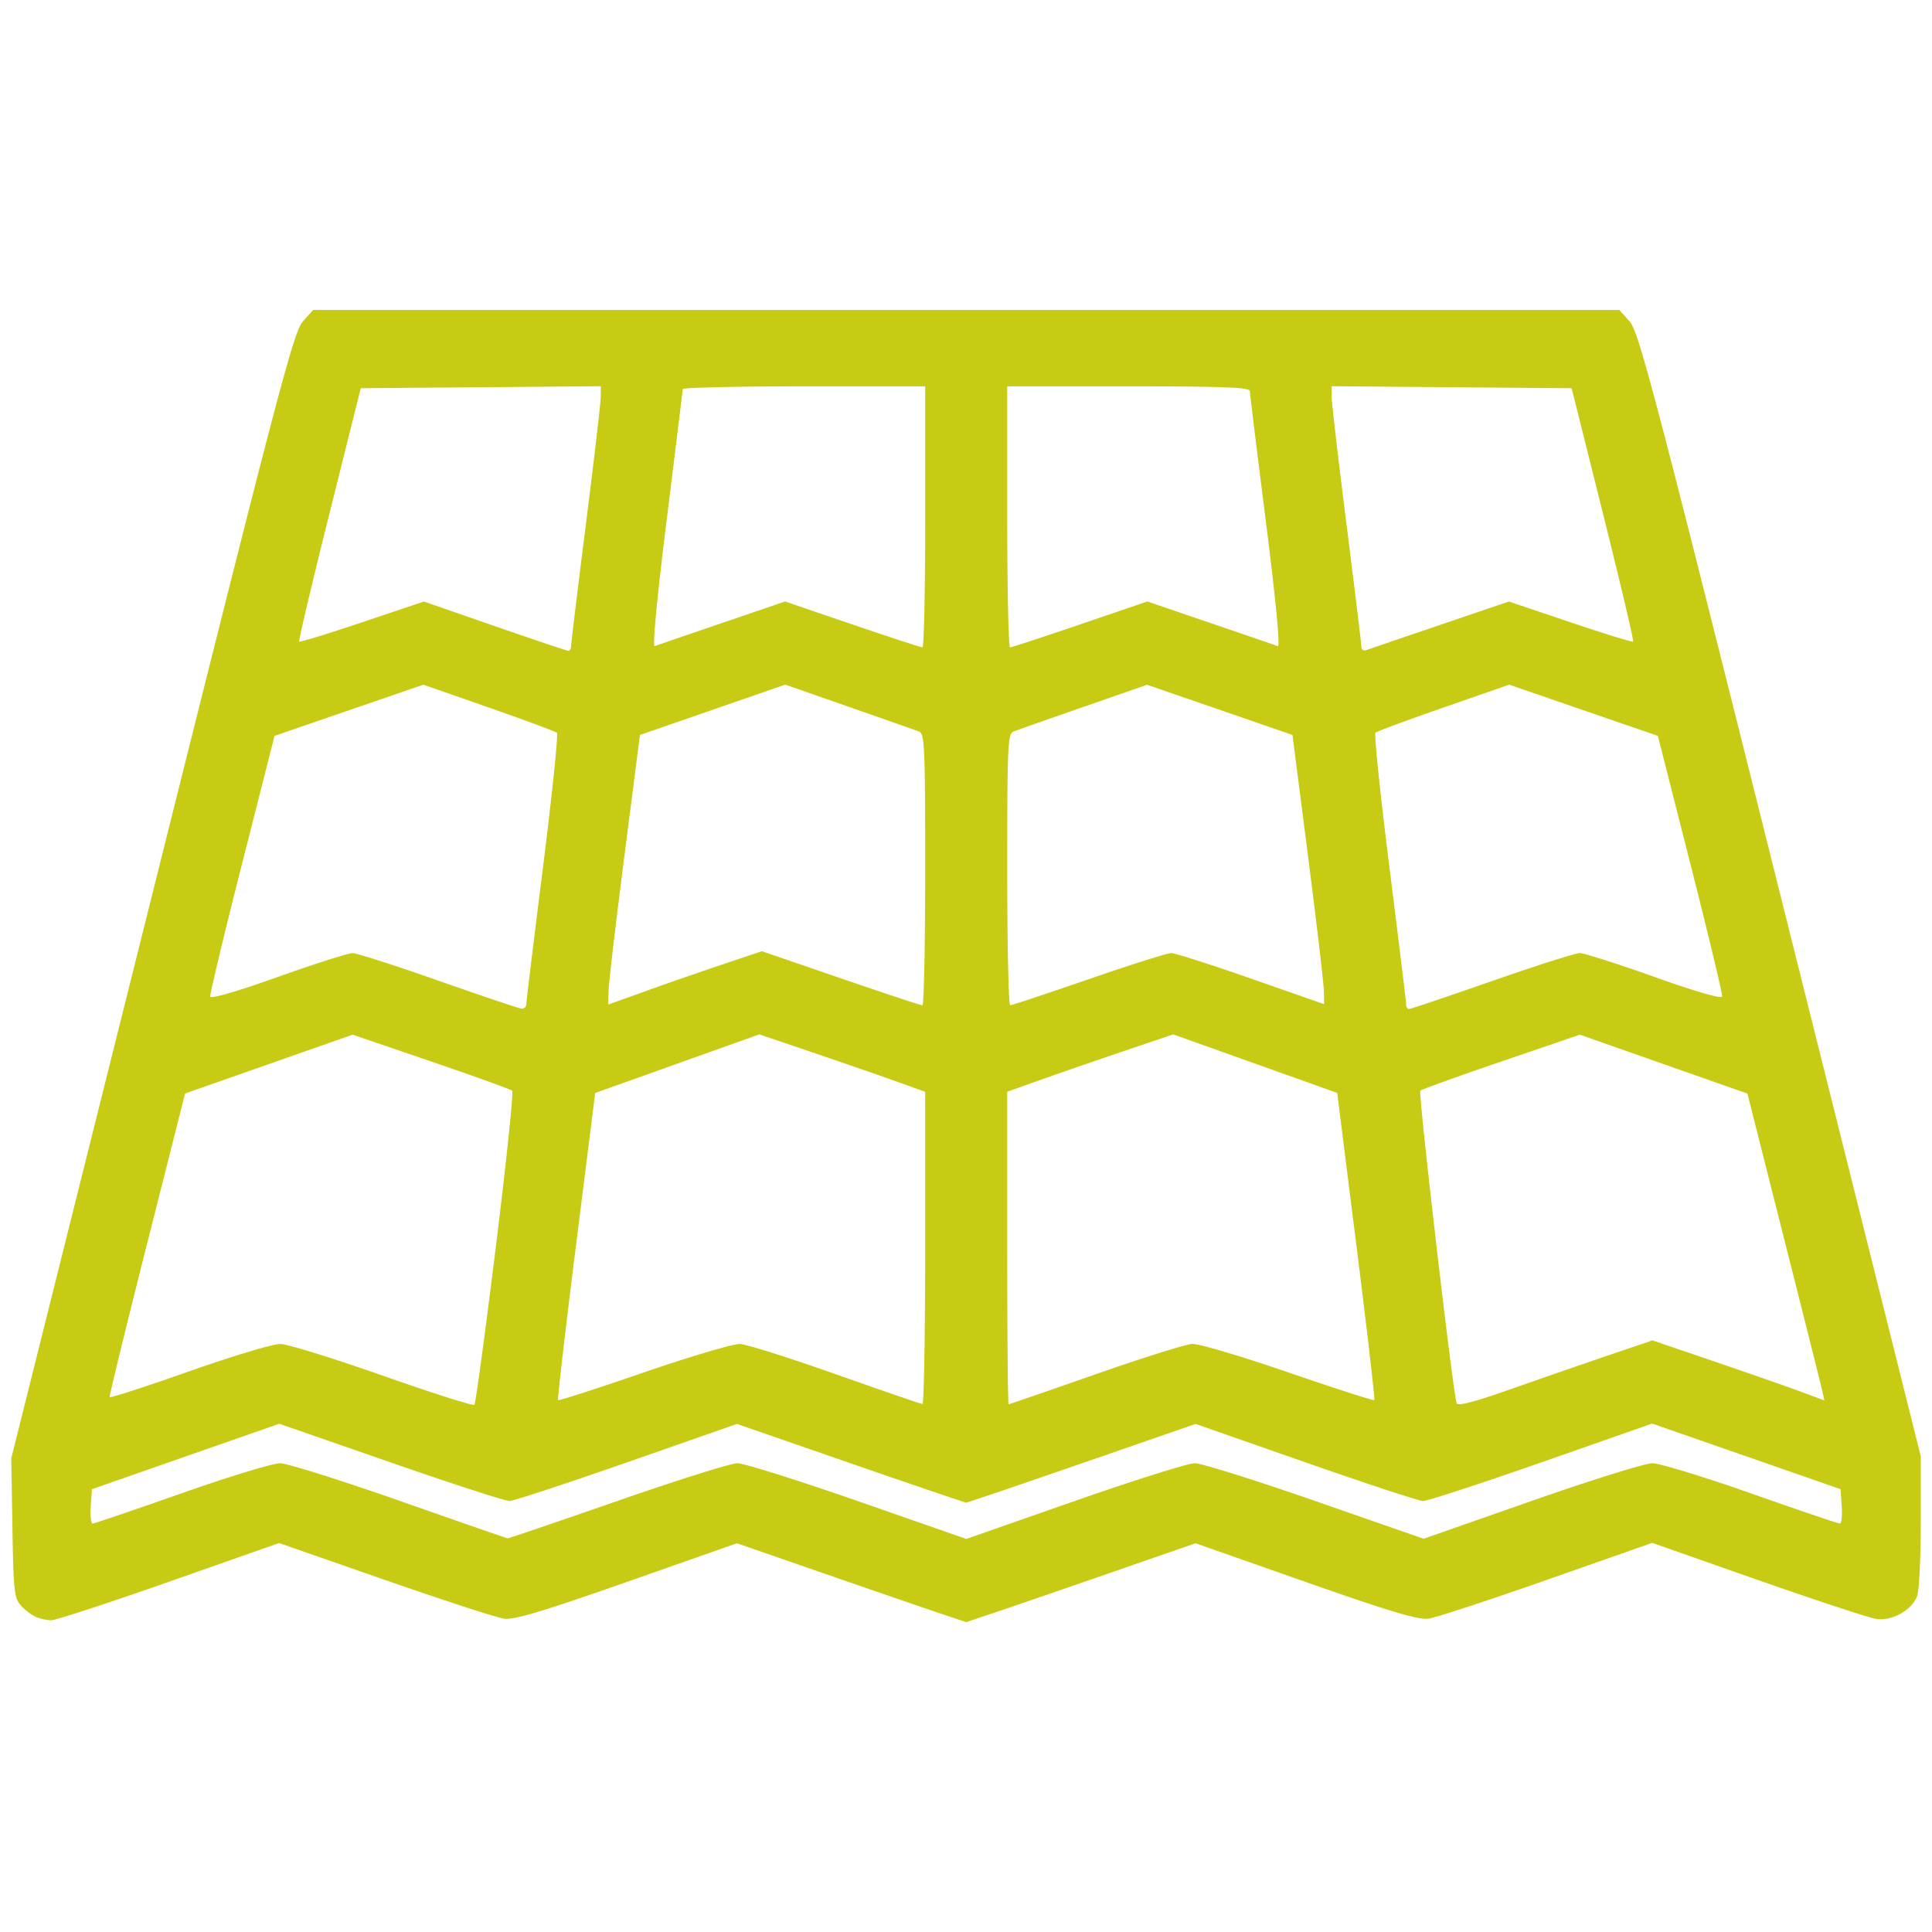 <svg xmlns="http://www.w3.org/2000/svg" width="44" height="44" viewBox="0 0 44 44">
    <path d="M.819 36.826a1.168 1.168 0 0 1-.34-.258c-.155-.172-.172-.33-.196-1.771l-.027-1.583L3.46 20.397C6.343 8.866 6.687 7.555 6.898 7.32l.233-.261H36.88l.233.261c.21.235.555 1.547 3.432 13.056l3.2 12.794v1.481c0 .814-.038 1.579-.084 1.699-.123.325-.574.575-.936.519-.163-.025-1.377-.425-2.697-.888l-2.4-.843-2.398.842c-1.319.463-2.531.861-2.695.884-.23.033-.868-.158-2.802-.837l-2.505-.88-1.953.677c-1.074.373-2.25.777-2.611.898l-.659.221-.658-.22c-.362-.122-1.537-.526-2.61-.899l-1.954-.677-2.505.88c-1.937.68-2.572.87-2.802.837-.164-.023-1.383-.42-2.709-.882l-2.411-.84-2.512.883c-1.382.485-2.59.88-2.684.877a1.19 1.19 0 0 1-.341-.075zm13.248-2.645c1.354-.47 2.58-.857 2.726-.857.145-.001 1.378.387 2.74.861l2.475.863 2.466-.863c1.357-.474 2.589-.862 2.738-.861.149 0 1.382.387 2.741.86l2.47.86 2.455-.86c1.35-.472 2.589-.86 2.752-.86.164 0 1.176.309 2.25.687 1.073.378 1.983.687 2.021.687.038 0 .058-.176.043-.392l-.026-.391-2.146-.747-2.146-.747-2.524.884c-1.389.486-2.6.882-2.694.88-.094-.002-1.297-.399-2.675-.88l-2.505-.876-1.953.677c-1.074.372-2.25.776-2.611.898l-.659.22-.658-.22a429.95 429.95 0 0 1-2.61-.898l-1.954-.677-2.505.876c-1.378.481-2.581.877-2.675.88-.093.001-1.311-.394-2.706-.879l-2.537-.881-2.134.745-2.133.746-.026.391c-.015.215.005.391.043.391s.947-.31 2.021-.688c1.074-.378 2.086-.687 2.25-.685.163.002 1.386.387 2.717.854 1.331.468 2.44.852 2.464.855.024.002 1.152-.382 2.505-.853zm-2.777-5.765c.24-1.937.408-3.547.374-3.577-.033-.03-.864-.329-1.847-.665l-1.786-.61-1.908.67-1.908.67-.868 3.433c-.477 1.887-.86 3.453-.849 3.48.01.025.822-.236 1.802-.583.981-.346 1.917-.628 2.08-.626.164 0 1.215.326 2.336.721 1.121.395 2.06.694 2.088.664.028-.03.246-1.64.486-3.577zm25.313 2.46l1.03-.35 1.421.484c.781.267 1.663.575 1.958.684l.537.2-.052-.233c-.029-.128-.423-1.7-.877-3.494l-.824-3.262-1.908-.67-1.908-.671-1.786.61c-.983.336-1.813.635-1.847.665-.052.046.736 6.834.827 7.117.023.072.395-.024 1.215-.313.65-.229 1.647-.574 2.214-.767zM21.07 28.422v-3.558l-.7-.25c-.385-.138-1.236-.432-1.89-.654l-1.188-.403-1.869.668-1.868.667-.438 3.48c-.241 1.915-.424 3.496-.407 3.514.018.018.897-.266 1.954-.63 1.056-.363 2.041-.655 2.19-.648.147.007 1.128.317 2.178.688 1.051.371 1.94.677 1.975.68.035.003.063-1.596.063-3.554zm3.876 2.878c1.067-.375 2.062-.687 2.21-.693.148-.007 1.133.286 2.19.65 1.056.363 1.935.647 1.953.629.017-.018-.166-1.6-.407-3.514l-.438-3.482-1.868-.666-1.869-.667-1.188.403c-.654.222-1.505.516-1.89.654l-.7.25v3.558c0 1.958.014 3.559.032 3.559.018 0 .907-.307 1.974-.681zm-12.96-8.426c0-.059.17-1.462.38-3.119.208-1.656.351-3.036.317-3.066-.034-.03-.732-.29-1.552-.576l-1.49-.52-1.694.583-1.695.583-.741 2.92c-.409 1.605-.733 2.962-.722 3.015.012.06.6-.11 1.542-.446.838-.298 1.602-.542 1.699-.541.096 0 .978.283 1.959.628.98.345 1.83.631 1.89.636a.098.098 0 0 0 .106-.097zm21.992-.531c1.004-.35 1.904-.637 2-.637.098 0 .862.244 1.7.542.942.336 1.53.506 1.542.446.011-.053-.314-1.41-.722-3.016l-.742-2.92-1.693-.582-1.693-.583-1.491.519c-.82.285-1.519.544-1.553.575-.034.03.109 1.412.318 3.068.208 1.657.38 3.06.38 3.119 0 .058.03.106.065.106s.885-.287 1.889-.637zm-17.463-.4l.837-.28 1.796.617c.987.339 1.824.616 1.859.615.035 0 .063-1.39.063-3.09 0-2.816-.012-3.096-.142-3.146-.079-.03-.796-.282-1.594-.56l-1.451-.507-1.654.573-1.655.573-.354 2.76c-.195 1.518-.357 2.9-.361 3.07l-.006.309.912-.327c.502-.18 1.29-.453 1.75-.606zm8.28.357c.946-.327 1.791-.594 1.878-.594.087 0 .906.262 1.82.581l1.663.582-.006-.306c-.004-.168-.166-1.547-.361-3.065l-.354-2.76-1.656-.572-1.656-.571-1.45.505c-.797.277-1.513.53-1.592.56-.13.05-.142.329-.142 3.144 0 1.7.03 3.09.067 3.09.037 0 .842-.267 1.789-.594zm-11.79-7.578c0-.059.152-1.31.338-2.781.186-1.472.339-2.78.339-2.91v-.235l-2.733.023-2.733.022-.717 2.87c-.394 1.577-.702 2.882-.685 2.9.018.017.665-.18 1.437-.44l1.403-.472 1.611.559c.886.307 1.64.56 1.675.564.035.003.064-.042.064-.1zm19.786-.488l1.573-.535 1.4.472c.769.26 1.413.458 1.43.44.018-.017-.29-1.323-.684-2.9l-.717-2.87-2.733-.022-2.734-.023v.235c.001.13.154 1.438.34 2.91.186 1.47.338 2.726.339 2.79 0 .063.048.098.107.076.058-.02.814-.28 1.679-.573zM16.44 14.19l1.44-.492 1.532.523c.843.287 1.56.522 1.596.522.035 0 .063-1.338.063-2.972V8.799h-2.76c-1.517 0-2.76.028-2.762.063-.001.035-.166 1.374-.365 2.975-.222 1.784-.328 2.898-.273 2.878.049-.018.737-.255 1.529-.525zm8.159.03l1.532-.522 1.44.492c.792.27 1.48.507 1.53.525.058.022-.045-1.043-.271-2.835-.2-1.578-.365-2.917-.367-2.975-.003-.083-.614-.106-2.764-.106h-2.76v2.972c0 1.634.03 2.972.064 2.972.035 0 .753-.235 1.596-.522z" fill="#c7cb14" stroke-width=".085"/>
</svg>
